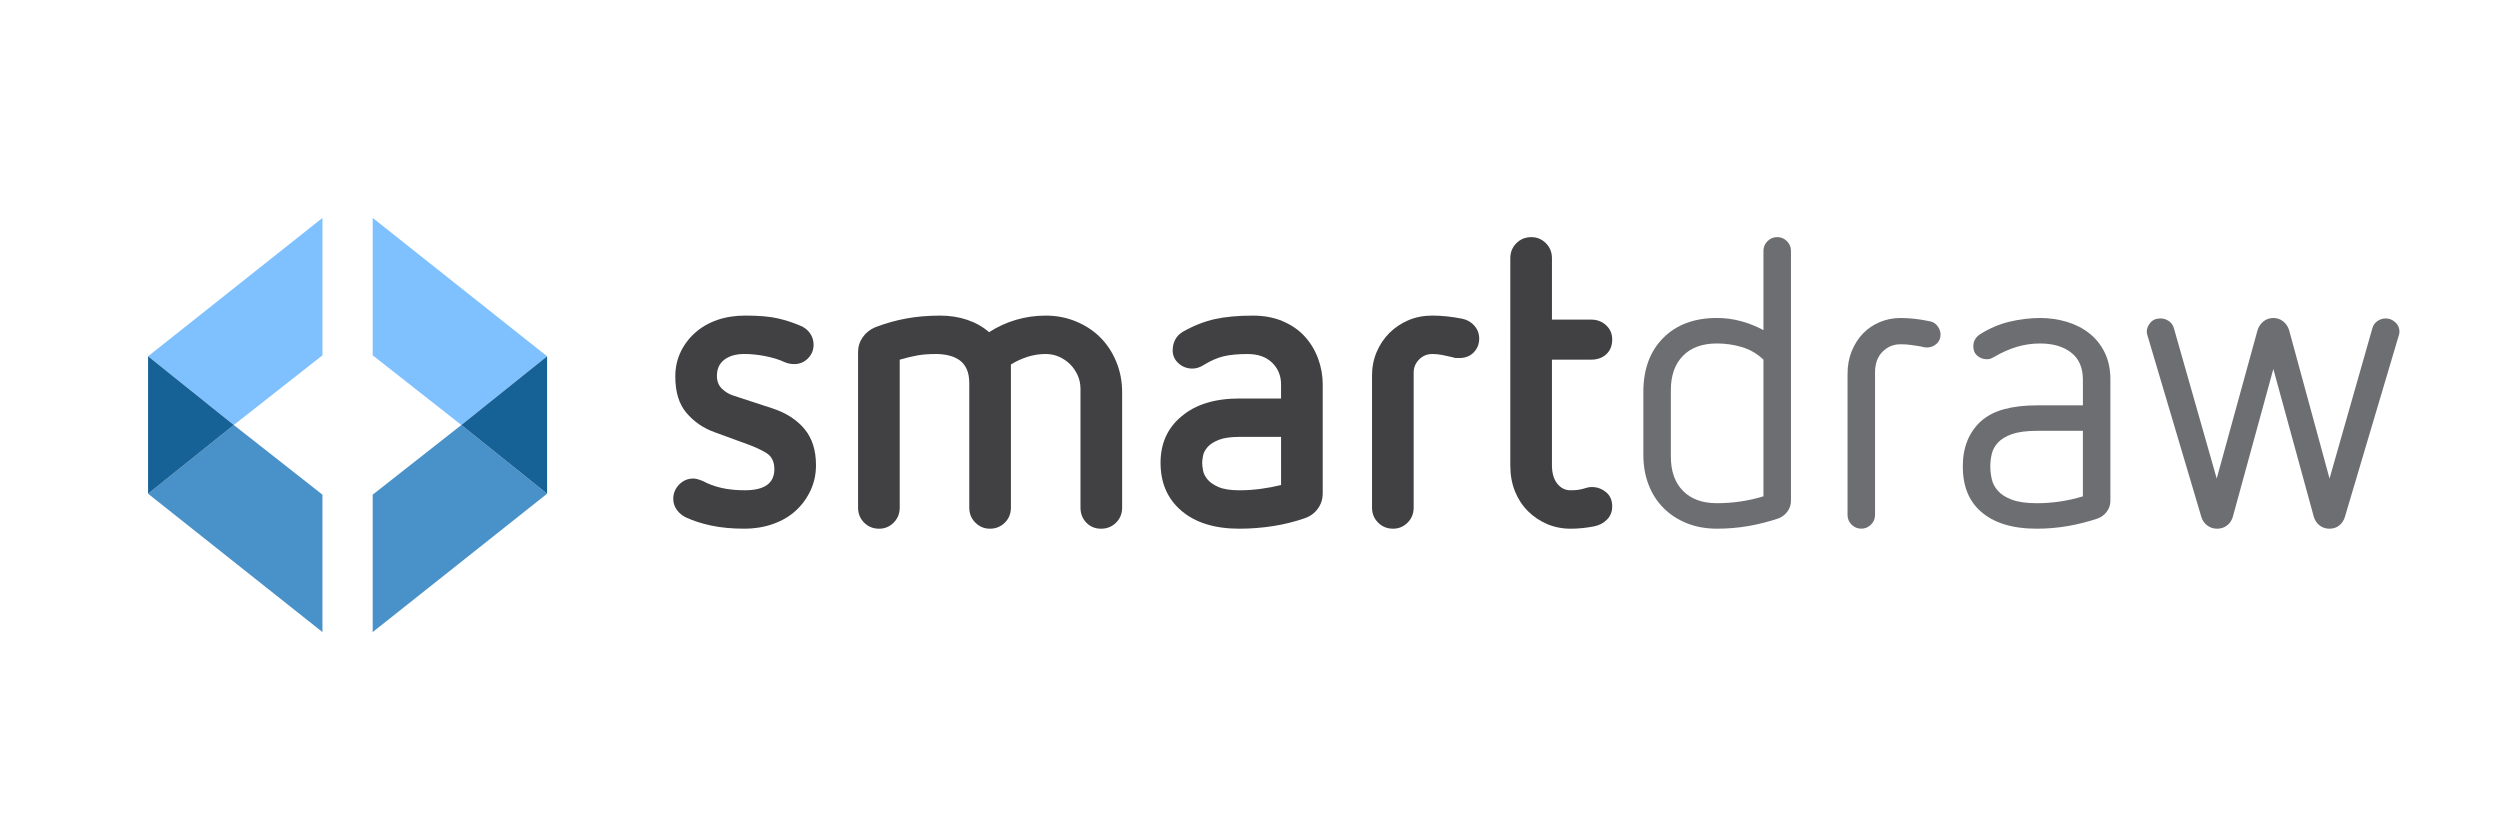 <svg version="1.1" id="Layer_1" xmlns="http://www.w3.org/2000/svg" xmlns:xlink="http://www.w3.org/1999/xlink" x="0px" y="0px" width="50%" height="50%" viewBox="0 0 215.665 71.667" enable-background="new 0 0 215.665 71.667" xml:space="preserve"><g><polygon fill="#4991C9" points="27.817,54.527 27.817,42.674 20.167,36.663 12.773,42.59 "/><polygon fill="#7FC1FF" points="20.167,36.663 27.817,30.651 27.817,18.798 12.773,30.736 "/><polygon fill="#166196" points="12.773,42.59 20.167,36.663 12.773,30.736 "/><polygon fill="#4991C9" points="32.15,42.674 32.15,54.527 47.195,42.59 39.8,36.663 "/><polygon fill="#7FC1FF" points="32.15,18.798 32.15,30.651 39.8,36.663 47.195,30.736 "/><polygon fill="#166196" points="39.8,36.663 47.195,42.59 47.195,30.736 "/></g><g><path fill="#414042" d="M61.604,37.27c-0.954-0.349-1.749-0.9-2.39-1.656c-0.64-0.755-0.959-1.797-0.959-3.123c0-0.768,0.15-1.471,0.453-2.111c0.303-0.64,0.721-1.196,1.256-1.673c0.535-0.478,1.168-0.844,1.901-1.101c0.732-0.254,1.54-0.382,2.424-0.382c1.185,0,2.127,0.081,2.826,0.244c0.698,0.163,1.337,0.373,1.918,0.627c0.349,0.14,0.627,0.355,0.838,0.645c0.208,0.291,0.313,0.623,0.313,0.994c0,0.466-0.163,0.861-0.488,1.187c-0.327,0.326-0.721,0.489-1.187,0.489c-0.28,0-0.559-0.058-0.837-0.175c-0.442-0.209-0.982-0.378-1.622-0.507c-0.641-0.126-1.25-0.191-1.831-0.191c-0.722,0-1.297,0.164-1.728,0.488c-0.431,0.326-0.645,0.791-0.645,1.395c0,0.466,0.144,0.837,0.436,1.118c0.291,0.278,0.623,0.476,0.995,0.592l3.417,1.118c1.164,0.394,2.07,0.986,2.722,1.778c0.649,0.79,0.977,1.826,0.977,3.105c0,0.767-0.152,1.481-0.454,2.144c-0.303,0.662-0.72,1.244-1.255,1.745c-0.535,0.5-1.186,0.89-1.954,1.167c-0.768,0.279-1.617,0.42-2.547,0.42c-1.046,0-1.982-0.088-2.808-0.263c-0.826-0.174-1.565-0.413-2.215-0.714c-0.325-0.164-0.588-0.384-0.785-0.663c-0.198-0.279-0.296-0.593-0.296-0.942c0-0.465,0.168-0.872,0.505-1.221c0.336-0.35,0.75-0.523,1.238-0.523c0.116,0,0.25,0.024,0.402,0.07c0.151,0.047,0.285,0.092,0.402,0.14c0.464,0.256,0.994,0.453,1.587,0.593c0.593,0.139,1.272,0.209,2.04,0.209c1.697,0,2.547-0.604,2.547-1.814c0-0.651-0.226-1.115-0.68-1.395c-0.454-0.28-1.007-0.534-1.657-0.768L61.604,37.27z"/><path fill="#414042" d="M93.209,33.539c0-0.419-0.083-0.809-0.245-1.17c-0.165-0.36-0.379-0.674-0.645-0.941c-0.269-0.267-0.583-0.481-0.942-0.646c-0.361-0.163-0.751-0.244-1.168-0.244c-0.537,0-1.06,0.081-1.571,0.244c-0.511,0.164-0.987,0.383-1.431,0.663v12.349c0,0.512-0.174,0.942-0.522,1.292c-0.349,0.348-0.78,0.523-1.291,0.523c-0.487,0-0.906-0.175-1.254-0.523c-0.351-0.35-0.525-0.78-0.525-1.292v-10.71c0-0.51-0.074-0.929-0.227-1.253c-0.15-0.328-0.361-0.582-0.627-0.768c-0.269-0.186-0.575-0.319-0.924-0.402c-0.349-0.081-0.711-0.122-1.082-0.122c-0.627,0-1.168,0.041-1.623,0.122c-0.453,0.083-0.958,0.204-1.517,0.367v12.767c0,0.512-0.174,0.942-0.522,1.292c-0.349,0.348-0.768,0.523-1.256,0.523c-0.512,0-0.942-0.175-1.292-0.523c-0.349-0.35-0.523-0.78-0.523-1.292v-13.43c0-0.465,0.134-0.889,0.402-1.273c0.268-0.382,0.623-0.668,1.063-0.854c0.907-0.35,1.814-0.605,2.721-0.768c0.908-0.164,1.872-0.244,2.896-0.244c0.838,0,1.617,0.122,2.337,0.365c0.722,0.245,1.349,0.599,1.883,1.064c0.722-0.465,1.495-0.819,2.32-1.064c0.826-0.244,1.68-0.365,2.565-0.365c0.93,0,1.802,0.168,2.615,0.505s1.51,0.797,2.094,1.378c0.581,0.582,1.04,1.278,1.376,2.092c0.337,0.816,0.507,1.688,0.507,2.618v9.976c0,0.512-0.174,0.942-0.523,1.292c-0.351,0.348-0.78,0.523-1.292,0.523c-0.511,0-0.936-0.175-1.272-0.523c-0.337-0.35-0.505-0.78-0.505-1.292V33.539z"/><path fill="#414042" d="M114.103,42.573c0,0.488-0.14,0.924-0.418,1.308c-0.278,0.384-0.651,0.657-1.117,0.819c-0.859,0.303-1.773,0.529-2.736,0.682c-0.966,0.149-1.938,0.227-2.914,0.227c-2.116,0-3.779-0.511-4.988-1.535c-1.21-1.024-1.815-2.408-1.815-4.152c0-1.672,0.604-3.01,1.815-4.01c1.208-1.023,2.872-1.535,4.988-1.535h3.593v-1.222c0-0.743-0.257-1.366-0.768-1.865c-0.511-0.5-1.22-0.75-2.128-0.75c-0.814,0-1.495,0.064-2.04,0.191c-0.547,0.128-1.123,0.378-1.728,0.751c-0.327,0.209-0.651,0.313-0.976,0.313c-0.467,0-0.868-0.151-1.205-0.453c-0.336-0.303-0.504-0.675-0.504-1.117c0-0.326,0.068-0.628,0.208-0.907c0.141-0.279,0.362-0.511,0.664-0.698c0.954-0.535,1.884-0.901,2.792-1.098c0.906-0.198,1.988-0.296,3.243-0.296c0.978,0,1.844,0.163,2.599,0.488c0.756,0.325,1.385,0.761,1.884,1.307c0.501,0.547,0.884,1.182,1.152,1.902c0.267,0.721,0.401,1.464,0.401,2.231V42.573zM110.511,37.688h-3.593c-0.768,0-1.367,0.089-1.797,0.263c-0.429,0.174-0.75,0.383-0.958,0.627c-0.21,0.245-0.339,0.496-0.385,0.751c-0.046,0.255-0.07,0.453-0.07,0.592c0,0.165,0.024,0.379,0.07,0.646c0.046,0.268,0.174,0.53,0.385,0.786c0.208,0.256,0.529,0.476,0.958,0.663c0.43,0.187,1.03,0.279,1.797,0.279c0.605,0,1.214-0.04,1.832-0.123c0.615-0.081,1.202-0.191,1.762-0.331V37.688z"/><path fill="#414042" d="M118.358,32.421c0-0.745,0.134-1.43,0.402-2.058c0.267-0.628,0.634-1.174,1.099-1.64c0.465-0.465,1.012-0.831,1.639-1.099c0.63-0.266,1.314-0.4,2.059-0.4c0.813,0,1.687,0.092,2.617,0.278c0.418,0.094,0.761,0.296,1.028,0.611c0.269,0.314,0.403,0.68,0.403,1.098c0,0.466-0.159,0.861-0.472,1.187s-0.727,0.488-1.238,0.488h-0.279c-0.069,0-0.175-0.023-0.313-0.069c-0.279-0.07-0.572-0.135-0.874-0.193c-0.303-0.058-0.591-0.086-0.871-0.086c-0.441,0-0.82,0.157-1.135,0.471c-0.313,0.313-0.471,0.692-0.471,1.133v11.651c0,0.512-0.174,0.942-0.522,1.292c-0.348,0.348-0.768,0.523-1.255,0.523c-0.513,0-0.941-0.175-1.291-0.523c-0.35-0.35-0.524-0.78-0.524-1.292V32.421z"/><path fill="#414042" d="M130.288,22.271c0-0.511,0.175-0.942,0.524-1.291c0.348-0.349,0.779-0.523,1.291-0.523c0.488,0,0.907,0.175,1.256,0.523c0.348,0.349,0.522,0.779,0.522,1.291v5.301h3.385c0.511,0,0.941,0.163,1.291,0.489c0.349,0.326,0.522,0.732,0.522,1.221c0,0.536-0.169,0.959-0.506,1.273c-0.336,0.314-0.774,0.471-1.307,0.471h-3.385v9.105c0,0.674,0.15,1.202,0.454,1.586c0.303,0.383,0.685,0.576,1.15,0.576c0.256,0,0.466-0.012,0.629-0.035c0.162-0.023,0.308-0.052,0.437-0.087c0.126-0.035,0.248-0.07,0.365-0.104c0.115-0.035,0.256-0.052,0.418-0.052c0.443,0,0.844,0.145,1.205,0.436c0.361,0.292,0.541,0.703,0.541,1.239c0,0.441-0.145,0.814-0.436,1.117c-0.291,0.301-0.657,0.499-1.098,0.593c-0.697,0.139-1.385,0.209-2.06,0.209c-0.72,0-1.396-0.135-2.023-0.401c-0.626-0.269-1.18-0.64-1.657-1.117c-0.476-0.476-0.849-1.047-1.116-1.708c-0.266-0.664-0.402-1.401-0.402-2.216V22.271z"/><path fill="#6D6E71" d="M148.113,45.608c-0.953,0-1.82-0.158-2.597-0.471c-0.779-0.314-1.448-0.751-2.005-1.309c-0.56-0.559-0.99-1.227-1.292-2.007c-0.303-0.78-0.454-1.645-0.454-2.599v-5.406c0-1.955,0.569-3.506,1.709-4.658c1.141-1.15,2.688-1.727,4.639-1.727c0.722,0,1.419,0.095,2.095,0.28c0.674,0.186,1.312,0.442,1.917,0.766v-6.836c0-0.327,0.116-0.604,0.35-0.837c0.232-0.232,0.513-0.349,0.837-0.349c0.327,0,0.605,0.117,0.837,0.349c0.233,0.233,0.349,0.51,0.349,0.837v21.559c0,0.349-0.105,0.663-0.314,0.942s-0.478,0.477-0.803,0.593c-0.837,0.279-1.691,0.493-2.562,0.646C149.945,45.531,149.043,45.608,148.113,45.608z M144.138,39.397c0,1.257,0.349,2.239,1.046,2.949c0.698,0.709,1.675,1.063,2.929,1.063c1.373,0,2.709-0.196,4.012-0.593v-11.79c-0.535-0.511-1.15-0.872-1.847-1.081c-0.697-0.21-1.419-0.315-2.165-0.315c-1.254,0-2.231,0.354-2.929,1.064c-0.697,0.709-1.046,1.691-1.046,2.948V39.397z"/><path fill="#6D6E71" d="M159.381,32.247c0-0.719,0.122-1.377,0.366-1.971c0.243-0.593,0.569-1.098,0.976-1.518c0.407-0.418,0.889-0.744,1.447-0.977c0.559-0.232,1.151-0.349,1.78-0.349c0.791,0,1.627,0.095,2.512,0.28c0.278,0.046,0.505,0.186,0.68,0.418c0.174,0.232,0.262,0.478,0.262,0.731c0,0.327-0.119,0.593-0.348,0.802c-0.235,0.21-0.514,0.314-0.838,0.314c-0.095,0-0.187-0.012-0.279-0.034c-0.094-0.024-0.199-0.048-0.314-0.07c-0.279-0.046-0.554-0.088-0.82-0.122c-0.269-0.035-0.553-0.052-0.855-0.052c-0.606,0-1.123,0.214-1.552,0.645c-0.432,0.431-0.646,1.028-0.646,1.796v12.28c0,0.324-0.118,0.605-0.351,0.837c-0.232,0.232-0.51,0.349-0.835,0.349c-0.327,0-0.605-0.117-0.838-0.349c-0.232-0.232-0.348-0.513-0.348-0.837V32.247z"/><path fill="#6D6E71" d="M182.055,43.201c0,0.349-0.104,0.663-0.314,0.942c-0.208,0.279-0.476,0.477-0.801,0.593c-0.838,0.279-1.691,0.493-2.565,0.646c-0.872,0.149-1.762,0.227-2.667,0.227c-2.116,0-3.733-0.501-4.849-1.501c-1.025-0.906-1.536-2.197-1.536-3.872c0-1.627,0.511-2.917,1.536-3.872c0.535-0.488,1.208-0.843,2.024-1.063c0.813-0.222,1.754-0.333,2.825-0.333h3.976v-2.197c0-1.047-0.337-1.832-1.013-2.354c-0.673-0.525-1.569-0.786-2.685-0.786c-0.697,0-1.373,0.1-2.023,0.296c-0.653,0.198-1.313,0.495-1.989,0.89c-0.187,0.117-0.373,0.174-0.557,0.174c-0.327,0-0.605-0.098-0.838-0.296c-0.232-0.197-0.349-0.471-0.349-0.819c0-0.441,0.196-0.791,0.594-1.048c0.813-0.51,1.66-0.871,2.544-1.081c0.884-0.209,1.759-0.314,2.618-0.314c0.813,0,1.587,0.112,2.321,0.333c0.73,0.22,1.376,0.551,1.935,0.992c0.557,0.441,1,0.995,1.325,1.659c0.326,0.662,0.488,1.435,0.488,2.318V43.201z M179.683,37.166h-3.976c-0.884,0-1.594,0.094-2.128,0.278c-0.536,0.187-0.942,0.431-1.22,0.734c-0.281,0.302-0.461,0.632-0.541,0.994c-0.083,0.36-0.123,0.715-0.123,1.063c0,0.349,0.041,0.71,0.123,1.083c0.08,0.372,0.26,0.714,0.541,1.028c0.278,0.314,0.685,0.571,1.22,0.768c0.535,0.197,1.245,0.296,2.128,0.296c1.349,0,2.673-0.196,3.976-0.593V37.166z"/><path fill="#6D6E71" d="M196.112,31.83l-3.489,12.731c-0.092,0.326-0.26,0.582-0.505,0.768c-0.244,0.186-0.528,0.28-0.855,0.28c-0.325,0-0.609-0.094-0.854-0.28c-0.245-0.186-0.413-0.43-0.506-0.732l-4.64-15.629c-0.047-0.14-0.071-0.254-0.071-0.349c0-0.278,0.107-0.541,0.315-0.784c0.21-0.245,0.5-0.366,0.871-0.366c0.257,0,0.495,0.076,0.716,0.226c0.22,0.151,0.367,0.355,0.437,0.611l3.696,12.976l3.524-12.803c0.092-0.301,0.262-0.55,0.506-0.75c0.244-0.196,0.527-0.297,0.854-0.297s0.612,0.101,0.856,0.297c0.245,0.199,0.412,0.448,0.504,0.75l3.489,12.803l3.698-12.976c0.069-0.255,0.214-0.459,0.436-0.611c0.221-0.15,0.459-0.226,0.715-0.226c0.301,0,0.575,0.11,0.82,0.33c0.244,0.222,0.364,0.496,0.364,0.82c0,0.095-0.022,0.209-0.068,0.349l-4.642,15.629c-0.092,0.302-0.254,0.546-0.487,0.732c-0.233,0.186-0.513,0.28-0.837,0.28c-0.327,0-0.612-0.094-0.856-0.28c-0.242-0.186-0.413-0.441-0.505-0.768L196.112,31.83z"/></g></svg>
